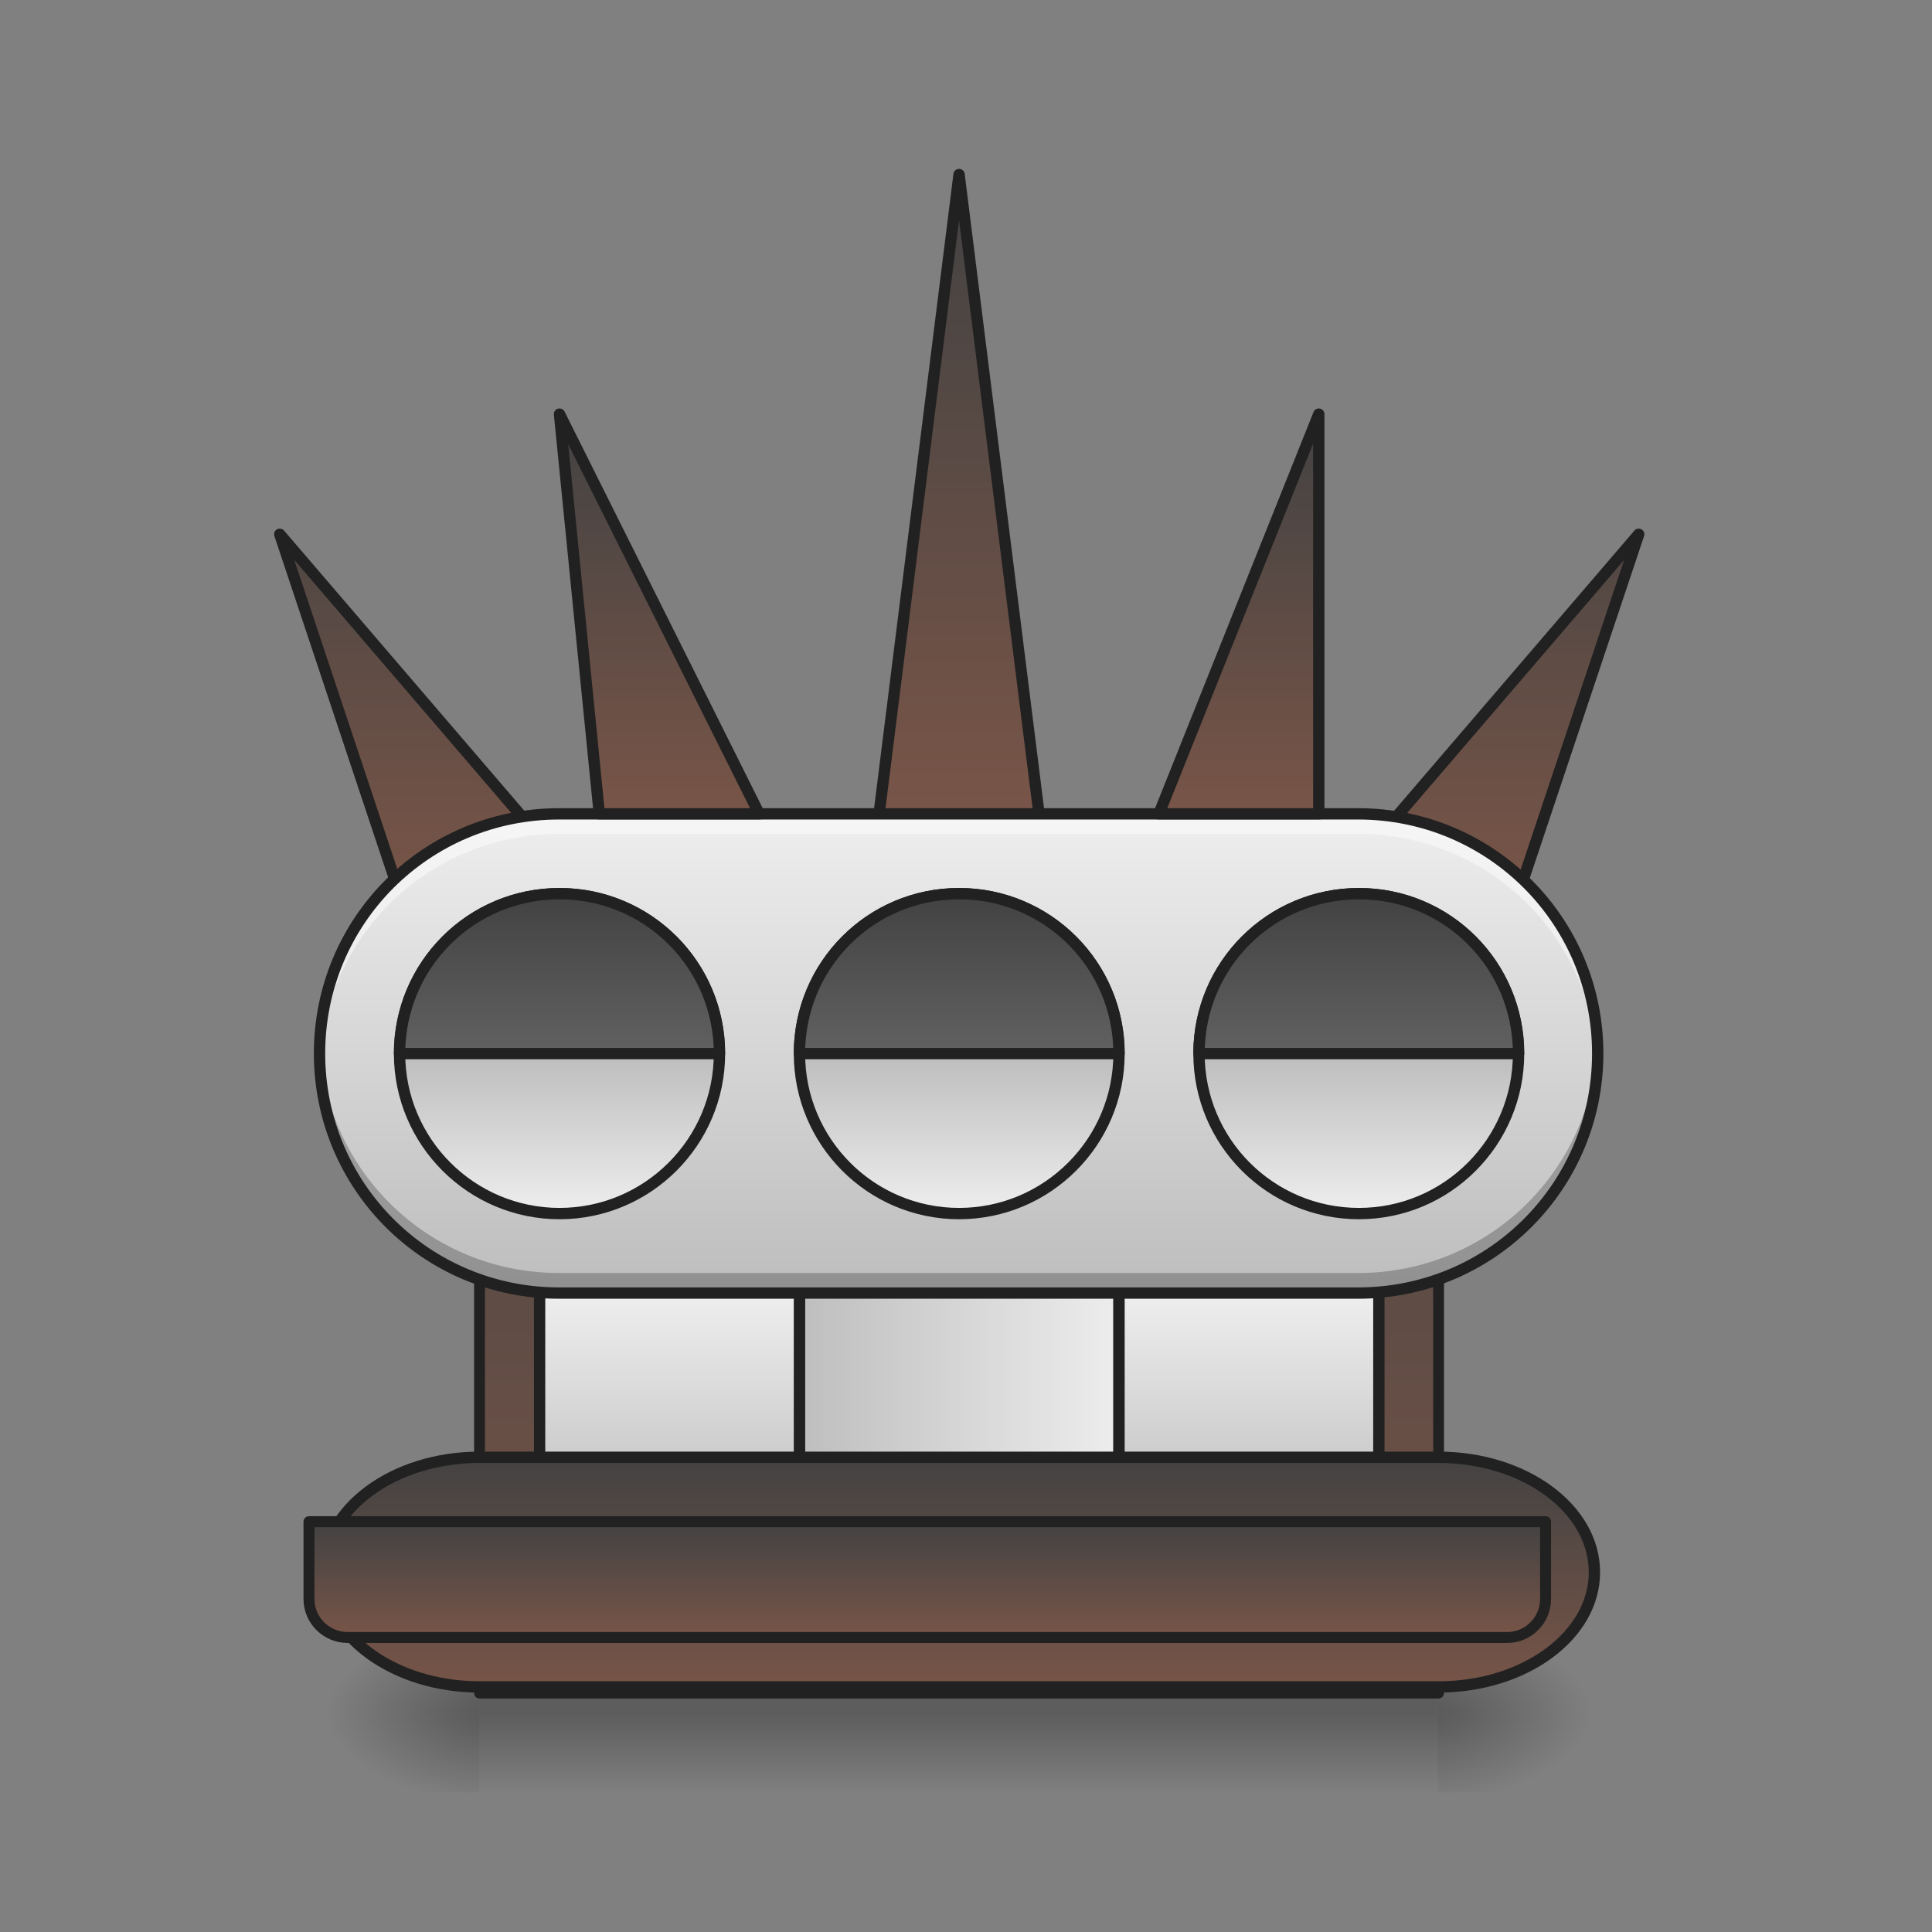 <?xml version="1.0" encoding="UTF-8"?>
<svg xmlns="http://www.w3.org/2000/svg" xmlns:xlink="http://www.w3.org/1999/xlink" width="22pt" height="22pt" viewBox="0 0 22 22" version="1.1">
<rect x="0" y="0" width="22" height="22" fill="#808080" stroke="none"/>
<defs>
<linearGradient id="linear0" gradientUnits="userSpaceOnUse" x1="254" y1="233.5" x2="254" y2="254.667" gradientTransform="matrix(0.043,0,0,0.043,0.455,9.467)">
<stop offset="0" style="stop-color:rgb(0%,0%,0%);stop-opacity:0.275;"/>
<stop offset="1" style="stop-color:rgb(0%,0%,0%);stop-opacity:0;"/>
</linearGradient>
<radialGradient id="radial0" gradientUnits="userSpaceOnUse" cx="450.909" cy="189.579" fx="450.909" fy="189.579" r="21.167" gradientTransform="matrix(0,-0.054,-0.097,-0,34.475,43.949)">
<stop offset="0" style="stop-color:rgb(0%,0%,0%);stop-opacity:0.314;"/>
<stop offset="0.222" style="stop-color:rgb(0%,0%,0%);stop-opacity:0.275;"/>
<stop offset="1" style="stop-color:rgb(0%,0%,0%);stop-opacity:0;"/>
</radialGradient>
<radialGradient id="radial1" gradientUnits="userSpaceOnUse" cx="450.909" cy="189.579" fx="450.909" fy="189.579" r="21.167" gradientTransform="matrix(-0,0.054,0.097,0,-12.645,-4.948)">
<stop offset="0" style="stop-color:rgb(0%,0%,0%);stop-opacity:0.314;"/>
<stop offset="0.222" style="stop-color:rgb(0%,0%,0%);stop-opacity:0.275;"/>
<stop offset="1" style="stop-color:rgb(0%,0%,0%);stop-opacity:0;"/>
</radialGradient>
<radialGradient id="radial2" gradientUnits="userSpaceOnUse" cx="450.909" cy="189.579" fx="450.909" fy="189.579" r="21.167" gradientTransform="matrix(-0,-0.054,0.097,-0,-12.645,43.949)">
<stop offset="0" style="stop-color:rgb(0%,0%,0%);stop-opacity:0.314;"/>
<stop offset="0.222" style="stop-color:rgb(0%,0%,0%);stop-opacity:0.275;"/>
<stop offset="1" style="stop-color:rgb(0%,0%,0%);stop-opacity:0;"/>
</radialGradient>
<radialGradient id="radial3" gradientUnits="userSpaceOnUse" cx="450.909" cy="189.579" fx="450.909" fy="189.579" r="21.167" gradientTransform="matrix(0,0.054,-0.097,0,34.475,-4.948)">
<stop offset="0" style="stop-color:rgb(0%,0%,0%);stop-opacity:0.314;"/>
<stop offset="0.222" style="stop-color:rgb(0%,0%,0%);stop-opacity:0.275;"/>
<stop offset="1" style="stop-color:rgb(0%,0%,0%);stop-opacity:0;"/>
</radialGradient>
<linearGradient id="linear1" gradientUnits="userSpaceOnUse" x1="148.167" y1="212.333" x2="148.167" y2="43" gradientTransform="matrix(1,0,0,1,105.833,-211.667)">
<stop offset="0" style="stop-color:rgb(47.451%,33.333%,28.235%);stop-opacity:1;"/>
<stop offset="1" style="stop-color:rgb(25.882%,25.882%,25.882%);stop-opacity:1;"/>
</linearGradient>
<linearGradient id="linear2" gradientUnits="userSpaceOnUse" x1="148.167" y1="212.333" x2="148.167" y2="85.333" gradientTransform="matrix(1,0,0,1,-21.167,-190.5)">
<stop offset="0" style="stop-color:rgb(47.451%,33.333%,28.235%);stop-opacity:1;"/>
<stop offset="1" style="stop-color:rgb(25.882%,25.882%,25.882%);stop-opacity:1;"/>
</linearGradient>
<linearGradient id="linear3" gradientUnits="userSpaceOnUse" x1="148.167" y1="212.333" x2="148.167" y2="85.333" gradientTransform="matrix(-1,0,0,1,529.167,-190.5)">
<stop offset="0" style="stop-color:rgb(47.451%,33.333%,28.235%);stop-opacity:1;"/>
<stop offset="1" style="stop-color:rgb(25.882%,25.882%,25.882%);stop-opacity:1;"/>
</linearGradient>
<linearGradient id="linear4" gradientUnits="userSpaceOnUse" x1="254" y1="191.167" x2="254" y2="-41.667" gradientTransform="matrix(1,0,0,0.913,0,58.957)">
<stop offset="0" style="stop-color:rgb(47.451%,33.333%,28.235%);stop-opacity:1;"/>
<stop offset="1" style="stop-color:rgb(25.882%,25.882%,25.882%);stop-opacity:1;"/>
</linearGradient>
<linearGradient id="linear5" gradientUnits="userSpaceOnUse" x1="210.167" y1="148.833" x2="297.833" y2="148.833" >
<stop offset="0" style="stop-color:rgb(74.118%,74.118%,74.118%);stop-opacity:1;"/>
<stop offset="1" style="stop-color:rgb(93.333%,93.333%,93.333%);stop-opacity:1;"/>
</linearGradient>
<linearGradient id="linear6" gradientUnits="userSpaceOnUse" x1="243.417" y1="191.167" x2="243.417" y2="127.667" gradientTransform="matrix(1,0,0,1,84.667,0)">
<stop offset="0" style="stop-color:rgb(74.118%,74.118%,74.118%);stop-opacity:1;"/>
<stop offset="1" style="stop-color:rgb(93.333%,93.333%,93.333%);stop-opacity:1;"/>
</linearGradient>
<linearGradient id="linear7" gradientUnits="userSpaceOnUse" x1="248.708" y1="191.167" x2="248.708" y2="127.667" gradientTransform="matrix(1,0,0,1,-68.792,0)">
<stop offset="0" style="stop-color:rgb(74.118%,74.118%,74.118%);stop-opacity:1;"/>
<stop offset="1" style="stop-color:rgb(93.333%,93.333%,93.333%);stop-opacity:1;"/>
</linearGradient>
<linearGradient id="linear8" gradientUnits="userSpaceOnUse" x1="254" y1="233.5" x2="254" y2="170" >
<stop offset="0" style="stop-color:rgb(47.451%,33.333%,28.235%);stop-opacity:1;"/>
<stop offset="1" style="stop-color:rgb(25.882%,25.882%,25.882%);stop-opacity:1;"/>
</linearGradient>
<linearGradient id="linear9" gradientUnits="userSpaceOnUse" x1="254" y1="-41.667" x2="254" y2="-168.667" gradientTransform="matrix(0.043,0,0,0.043,0,16.516)">
<stop offset="0" style="stop-color:rgb(74.118%,74.118%,74.118%);stop-opacity:1;"/>
<stop offset="1" style="stop-color:rgb(93.333%,93.333%,93.333%);stop-opacity:1;"/>
</linearGradient>
<linearGradient id="linear10" gradientUnits="userSpaceOnUse" x1="148.167" y1="-105.167" x2="148.167" y2="-62.833" gradientTransform="matrix(1,0,0,1,0,169.333)">
<stop offset="0" style="stop-color:rgb(74.118%,74.118%,74.118%);stop-opacity:1;"/>
<stop offset="1" style="stop-color:rgb(93.333%,93.333%,93.333%);stop-opacity:1;"/>
</linearGradient>
<linearGradient id="linear11" gradientUnits="userSpaceOnUse" x1="254" y1="-105.167" x2="254" y2="-62.833" gradientTransform="matrix(1,0,0,1,0,169.333)">
<stop offset="0" style="stop-color:rgb(74.118%,74.118%,74.118%);stop-opacity:1;"/>
<stop offset="1" style="stop-color:rgb(93.333%,93.333%,93.333%);stop-opacity:1;"/>
</linearGradient>
<linearGradient id="linear12" gradientUnits="userSpaceOnUse" x1="359.833" y1="-105.167" x2="359.833" y2="-62.833" gradientTransform="matrix(1,0,0,1,0,169.333)">
<stop offset="0" style="stop-color:rgb(74.118%,74.118%,74.118%);stop-opacity:1;"/>
<stop offset="1" style="stop-color:rgb(93.333%,93.333%,93.333%);stop-opacity:1;"/>
</linearGradient>
<linearGradient id="linear13" gradientUnits="userSpaceOnUse" x1="1360" y1="255.118" x2="1360" y2="415.118" gradientTransform="matrix(0.265,0,0,0.265,0,-45.667)">
<stop offset="0" style="stop-color:rgb(25.882%,25.882%,25.882%);stop-opacity:1;"/>
<stop offset="1" style="stop-color:rgb(38.039%,38.039%,38.039%);stop-opacity:1;"/>
</linearGradient>
<linearGradient id="linear14" gradientUnits="userSpaceOnUse" x1="960" y1="255.118" x2="960" y2="415.118" gradientTransform="matrix(0.265,0,0,0.265,0,-45.667)">
<stop offset="0" style="stop-color:rgb(25.882%,25.882%,25.882%);stop-opacity:1;"/>
<stop offset="1" style="stop-color:rgb(38.039%,38.039%,38.039%);stop-opacity:1;"/>
</linearGradient>
<linearGradient id="linear15" gradientUnits="userSpaceOnUse" x1="560" y1="255.118" x2="560" y2="415.118" gradientTransform="matrix(0.265,0,0,0.265,0,-45.667)">
<stop offset="0" style="stop-color:rgb(25.882%,25.882%,25.882%);stop-opacity:1;"/>
<stop offset="1" style="stop-color:rgb(38.039%,38.039%,38.039%);stop-opacity:1;"/>
</linearGradient>
<linearGradient id="linear16" gradientUnits="userSpaceOnUse" x1="960" y1="1695.118" x2="960" y2="1575.118" gradientTransform="matrix(1,0,0,1,0,0)">
<stop offset="0" style="stop-color:rgb(47.451%,33.333%,28.235%);stop-opacity:1;"/>
<stop offset="1" style="stop-color:rgb(25.882%,25.882%,25.882%);stop-opacity:1;"/>
</linearGradient>
<linearGradient id="linear17" gradientUnits="userSpaceOnUse" x1="148.167" y1="212.333" x2="148.167" y2="106.5" gradientTransform="matrix(1,0,0,1,179.917,-211.667)">
<stop offset="0" style="stop-color:rgb(47.451%,33.333%,28.235%);stop-opacity:1;"/>
<stop offset="1" style="stop-color:rgb(25.882%,25.882%,25.882%);stop-opacity:1;"/>
</linearGradient>
<linearGradient id="linear18" gradientUnits="userSpaceOnUse" x1="148.167" y1="212.333" x2="148.167" y2="106.5" gradientTransform="matrix(1,0,0,1,31.75,-211.667)">
<stop offset="0" style="stop-color:rgb(47.451%,33.333%,28.235%);stop-opacity:1;"/>
<stop offset="1" style="stop-color:rgb(25.882%,25.882%,25.882%);stop-opacity:1;"/>
</linearGradient>
</defs>
<g id="surface1">
<path style=" stroke:none;fill-rule:nonzero;fill:url(#linear0);" d="M 5.457 19.273 L 16.371 19.273 L 16.371 20.41 L 5.457 20.41 Z M 5.457 19.273 "/>
<path style=" stroke:none;fill-rule:nonzero;fill:url(#radial0);" d="M 16.371 19.5 L 18.191 19.5 L 18.191 18.59 L 16.371 18.59 Z M 16.371 19.5 "/>
<path style=" stroke:none;fill-rule:nonzero;fill:url(#radial1);" d="M 5.457 19.5 L 3.637 19.5 L 3.637 20.41 L 5.457 20.41 Z M 5.457 19.5 "/>
<path style=" stroke:none;fill-rule:nonzero;fill:url(#radial2);" d="M 5.457 19.5 L 3.637 19.5 L 3.637 18.59 L 5.457 18.59 Z M 5.457 19.5 "/>
<path style=" stroke:none;fill-rule:nonzero;fill:url(#radial3);" d="M 16.371 19.5 L 18.191 19.5 L 18.191 20.41 L 16.371 20.41 Z M 16.371 19.5 "/>
<path style="fill-rule:nonzero;fill:url(#linear1);stroke-width:3;stroke-linecap:square;stroke-linejoin:round;stroke:rgb(12.941%,12.941%,12.941%);stroke-opacity:1;stroke-miterlimit:4;" d="M 253.976 -168.641 L 275.156 0.707 C 253.43 0.707 264.611 0.707 232.796 0.707 Z M 253.976 -168.641 " transform="matrix(0.043,0,0,0.043,0,9.239)"/>
<path style="fill-rule:nonzero;fill:url(#linear2);stroke-width:3;stroke-linecap:square;stroke-linejoin:round;stroke:rgb(12.941%,12.941%,12.941%);stroke-opacity:1;stroke-miterlimit:4;" d="M 74.084 -73.377 L 137.623 0.707 L 105.808 21.796 Z M 74.084 -73.377 " transform="matrix(0.043,0,0,0.043,0,9.239)"/>
<path style="fill-rule:nonzero;fill:url(#linear3);stroke-width:3;stroke-linecap:square;stroke-linejoin:round;stroke:rgb(12.941%,12.941%,12.941%);stroke-opacity:1;stroke-miterlimit:4;" d="M 433.959 -73.377 L 370.419 0.707 L 402.143 21.796 Z M 433.959 -73.377 " transform="matrix(0.043,0,0,0.043,0,9.239)"/>
<path style="fill-rule:nonzero;fill:url(#linear4);stroke-width:2.867;stroke-linecap:square;stroke-linejoin:round;stroke:rgb(12.941%,12.941%,12.941%);stroke-opacity:1;stroke-miterlimit:4;" d="M 126.988 11.251 L 380.964 11.251 L 380.964 233.503 L 126.988 233.503 Z M 126.988 11.251 " transform="matrix(0.043,0,0,0.043,0,9.239)"/>
<path style="fill-rule:nonzero;fill:url(#linear5);stroke-width:3;stroke-linecap:square;stroke-linejoin:round;stroke:rgb(12.941%,12.941%,12.941%);stroke-opacity:1;stroke-miterlimit:4;" d="M 211.707 117.059 L 296.335 117.059 L 296.335 180.599 L 211.707 180.599 Z M 211.707 117.059 " transform="matrix(0.043,0,0,0.043,0,9.239)"/>
<path style="fill-rule:nonzero;fill:url(#linear6);stroke-width:3;stroke-linecap:square;stroke-linejoin:round;stroke:rgb(12.941%,12.941%,12.941%);stroke-opacity:1;stroke-miterlimit:4;" d="M 296.335 117.059 L 365.147 117.059 L 365.147 180.599 L 296.335 180.599 Z M 296.335 117.059 " transform="matrix(0.043,0,0,0.043,0,9.239)"/>
<path style="fill-rule:nonzero;fill:url(#linear7);stroke-width:3;stroke-linecap:square;stroke-linejoin:round;stroke:rgb(12.941%,12.941%,12.941%);stroke-opacity:1;stroke-miterlimit:4;" d="M 142.895 117.059 L 211.707 117.059 L 211.707 180.599 L 142.895 180.599 Z M 142.895 117.059 " transform="matrix(0.043,0,0,0.043,0,9.239)"/>
<path style="fill-rule:nonzero;fill:url(#linear8);stroke-width:3;stroke-linecap:square;stroke-linejoin:round;stroke:rgb(12.941%,12.941%,12.941%);stroke-opacity:1;stroke-miterlimit:4;" d="M 126.988 171.054 L 380.964 171.054 C 403.78 171.054 422.232 184.689 422.232 201.506 C 422.232 218.231 403.78 231.866 380.964 231.866 L 126.988 231.866 C 104.172 231.866 85.719 218.231 85.719 201.506 C 85.719 184.689 104.172 171.054 126.988 171.054 Z M 126.988 171.054 " transform="matrix(0.043,0,0,0.043,0,9.239)"/>
<path style=" stroke:none;fill-rule:nonzero;fill:url(#linear9);" d="M 6.367 9.27 L 15.465 9.27 C 16.969 9.27 18.191 10.488 18.191 11.996 C 18.191 13.504 16.969 14.727 15.465 14.727 L 6.367 14.727 C 4.859 14.727 3.637 13.504 3.637 11.996 C 3.637 10.488 4.859 9.27 6.367 9.27 Z M 6.367 9.27 "/>
<path style="fill-rule:nonzero;fill:url(#linear10);stroke-width:3;stroke-linecap:square;stroke-linejoin:round;stroke:rgb(12.941%,12.941%,12.941%);stroke-opacity:1;stroke-miterlimit:4;" d="M 148.168 21.796 C 171.529 21.796 190.527 40.794 190.527 64.155 C 190.527 87.517 171.529 106.515 148.168 106.515 C 124.806 106.515 105.808 87.517 105.808 64.155 C 105.808 40.794 124.806 21.796 148.168 21.796 Z M 148.168 21.796 " transform="matrix(0.043,0,0,0.043,0,9.239)"/>
<path style="fill-rule:nonzero;fill:url(#linear11);stroke-width:3;stroke-linecap:square;stroke-linejoin:round;stroke:rgb(12.941%,12.941%,12.941%);stroke-opacity:1;stroke-miterlimit:4;" d="M 253.976 21.796 C 277.337 21.796 296.335 40.794 296.335 64.155 C 296.335 87.517 277.337 106.515 253.976 106.515 C 230.614 106.515 211.707 87.517 211.707 64.155 C 211.707 40.794 230.614 21.796 253.976 21.796 Z M 253.976 21.796 " transform="matrix(0.043,0,0,0.043,0,9.239)"/>
<path style="fill-rule:nonzero;fill:url(#linear12);stroke-width:3;stroke-linecap:square;stroke-linejoin:round;stroke:rgb(12.941%,12.941%,12.941%);stroke-opacity:1;stroke-miterlimit:4;" d="M 359.875 21.796 C 383.236 21.796 402.143 40.794 402.143 64.155 C 402.143 87.517 383.236 106.515 359.875 106.515 C 336.422 106.515 317.515 87.517 317.515 64.155 C 317.515 40.794 336.422 21.796 359.875 21.796 Z M 359.875 21.796 " transform="matrix(0.043,0,0,0.043,0,9.239)"/>
<path style="fill-rule:nonzero;fill:url(#linear13);stroke-width:3;stroke-linecap:square;stroke-linejoin:round;stroke:rgb(12.941%,12.941%,12.941%);stroke-opacity:1;stroke-miterlimit:4;" d="M 359.875 21.796 C 336.422 21.796 317.515 40.703 317.515 64.155 L 402.143 64.155 C 402.143 40.703 383.327 21.796 359.875 21.796 Z M 359.875 21.796 " transform="matrix(0.043,0,0,0.043,0,9.239)"/>
<path style="fill-rule:nonzero;fill:url(#linear14);stroke-width:3;stroke-linecap:square;stroke-linejoin:round;stroke:rgb(12.941%,12.941%,12.941%);stroke-opacity:1;stroke-miterlimit:4;" d="M 253.976 21.796 C 230.523 21.796 211.707 40.703 211.707 64.155 L 296.335 64.155 C 296.335 40.703 277.428 21.796 253.976 21.796 Z M 253.976 21.796 " transform="matrix(0.043,0,0,0.043,0,9.239)"/>
<path style="fill-rule:nonzero;fill:url(#linear15);stroke-width:3;stroke-linecap:square;stroke-linejoin:round;stroke:rgb(12.941%,12.941%,12.941%);stroke-opacity:1;stroke-miterlimit:4;" d="M 148.168 21.796 C 124.715 21.796 105.808 40.703 105.808 64.155 L 190.527 64.155 C 190.527 40.703 171.62 21.796 148.168 21.796 Z M 148.168 21.796 " transform="matrix(0.043,0,0,0.043,0,9.239)"/>
<path style="fill-rule:nonzero;fill:url(#linear16);stroke-width:11.339;stroke-linecap:square;stroke-linejoin:round;stroke:rgb(12.941%,12.941%,12.941%);stroke-opacity:1;stroke-miterlimit:4;" d="M 319.855 1575.225 L 319.855 1655.275 C 319.855 1677.263 337.72 1695.128 360.052 1695.128 L 1560.109 1695.128 C 1582.097 1695.128 1599.962 1677.263 1599.962 1655.275 L 1599.962 1575.225 Z M 319.855 1575.225 " transform="matrix(0.011,0,0,0.011,0,0)"/>
<path style="fill-rule:nonzero;fill:url(#linear17);stroke-width:3;stroke-linecap:square;stroke-linejoin:round;stroke:rgb(12.941%,12.941%,12.941%);stroke-opacity:1;stroke-miterlimit:4;" d="M 349.239 -105.192 L 349.239 0.707 C 327.514 0.707 338.695 0.707 306.88 0.707 Z M 349.239 -105.192 " transform="matrix(0.043,0,0,0.043,0,9.239)"/>
<path style="fill-rule:nonzero;fill:url(#linear18);stroke-width:3;stroke-linecap:square;stroke-linejoin:round;stroke:rgb(12.941%,12.941%,12.941%);stroke-opacity:1;stroke-miterlimit:4;" d="M 148.168 -105.192 L 201.072 0.707 C 179.347 0.707 190.527 0.707 158.712 0.707 Z M 148.168 -105.192 " transform="matrix(0.043,0,0,0.043,0,9.239)"/>
<path style=" stroke:none;fill-rule:nonzero;fill:rgb(100%,100%,100%);fill-opacity:0.471;" d="M 6.367 9.27 C 4.855 9.27 3.637 10.484 3.637 11.996 C 3.637 12.035 3.641 12.074 3.641 12.109 C 3.699 10.652 4.895 9.496 6.367 9.496 L 15.465 9.496 C 16.938 9.496 18.129 10.652 18.188 12.109 C 18.191 12.074 18.191 12.035 18.191 11.996 C 18.191 10.484 16.977 9.27 15.465 9.27 Z M 6.367 9.27 "/>
<path style=" stroke:none;fill-rule:nonzero;fill:rgb(0%,0%,0%);fill-opacity:0.235;" d="M 3.641 11.883 C 3.641 11.922 3.637 11.957 3.637 11.996 C 3.637 13.508 4.855 14.727 6.367 14.727 L 15.465 14.727 C 16.977 14.727 18.191 13.508 18.191 11.996 C 18.191 11.957 18.191 11.922 18.188 11.883 C 18.129 13.34 16.938 14.496 15.465 14.496 L 6.367 14.496 C 4.895 14.496 3.699 13.34 3.641 11.883 Z M 3.641 11.883 "/>
<path style=" stroke:none;fill-rule:nonzero;fill:rgb(12.941%,12.941%,12.941%);fill-opacity:1;" d="M 6.367 9.203 C 4.82 9.203 3.574 10.449 3.574 11.996 C 3.574 13.543 4.82 14.789 6.367 14.789 L 15.465 14.789 C 17.008 14.789 18.258 13.543 18.258 11.996 C 18.258 10.449 17.008 9.203 15.465 9.203 Z M 6.367 9.332 L 15.465 9.332 C 16.941 9.332 18.129 10.52 18.129 11.996 C 18.129 13.473 16.941 14.66 15.465 14.66 L 6.367 14.66 C 4.891 14.66 3.703 13.473 3.703 11.996 C 3.703 10.52 4.891 9.332 6.367 9.332 Z M 6.367 9.332 "/>
</g>
</svg>
